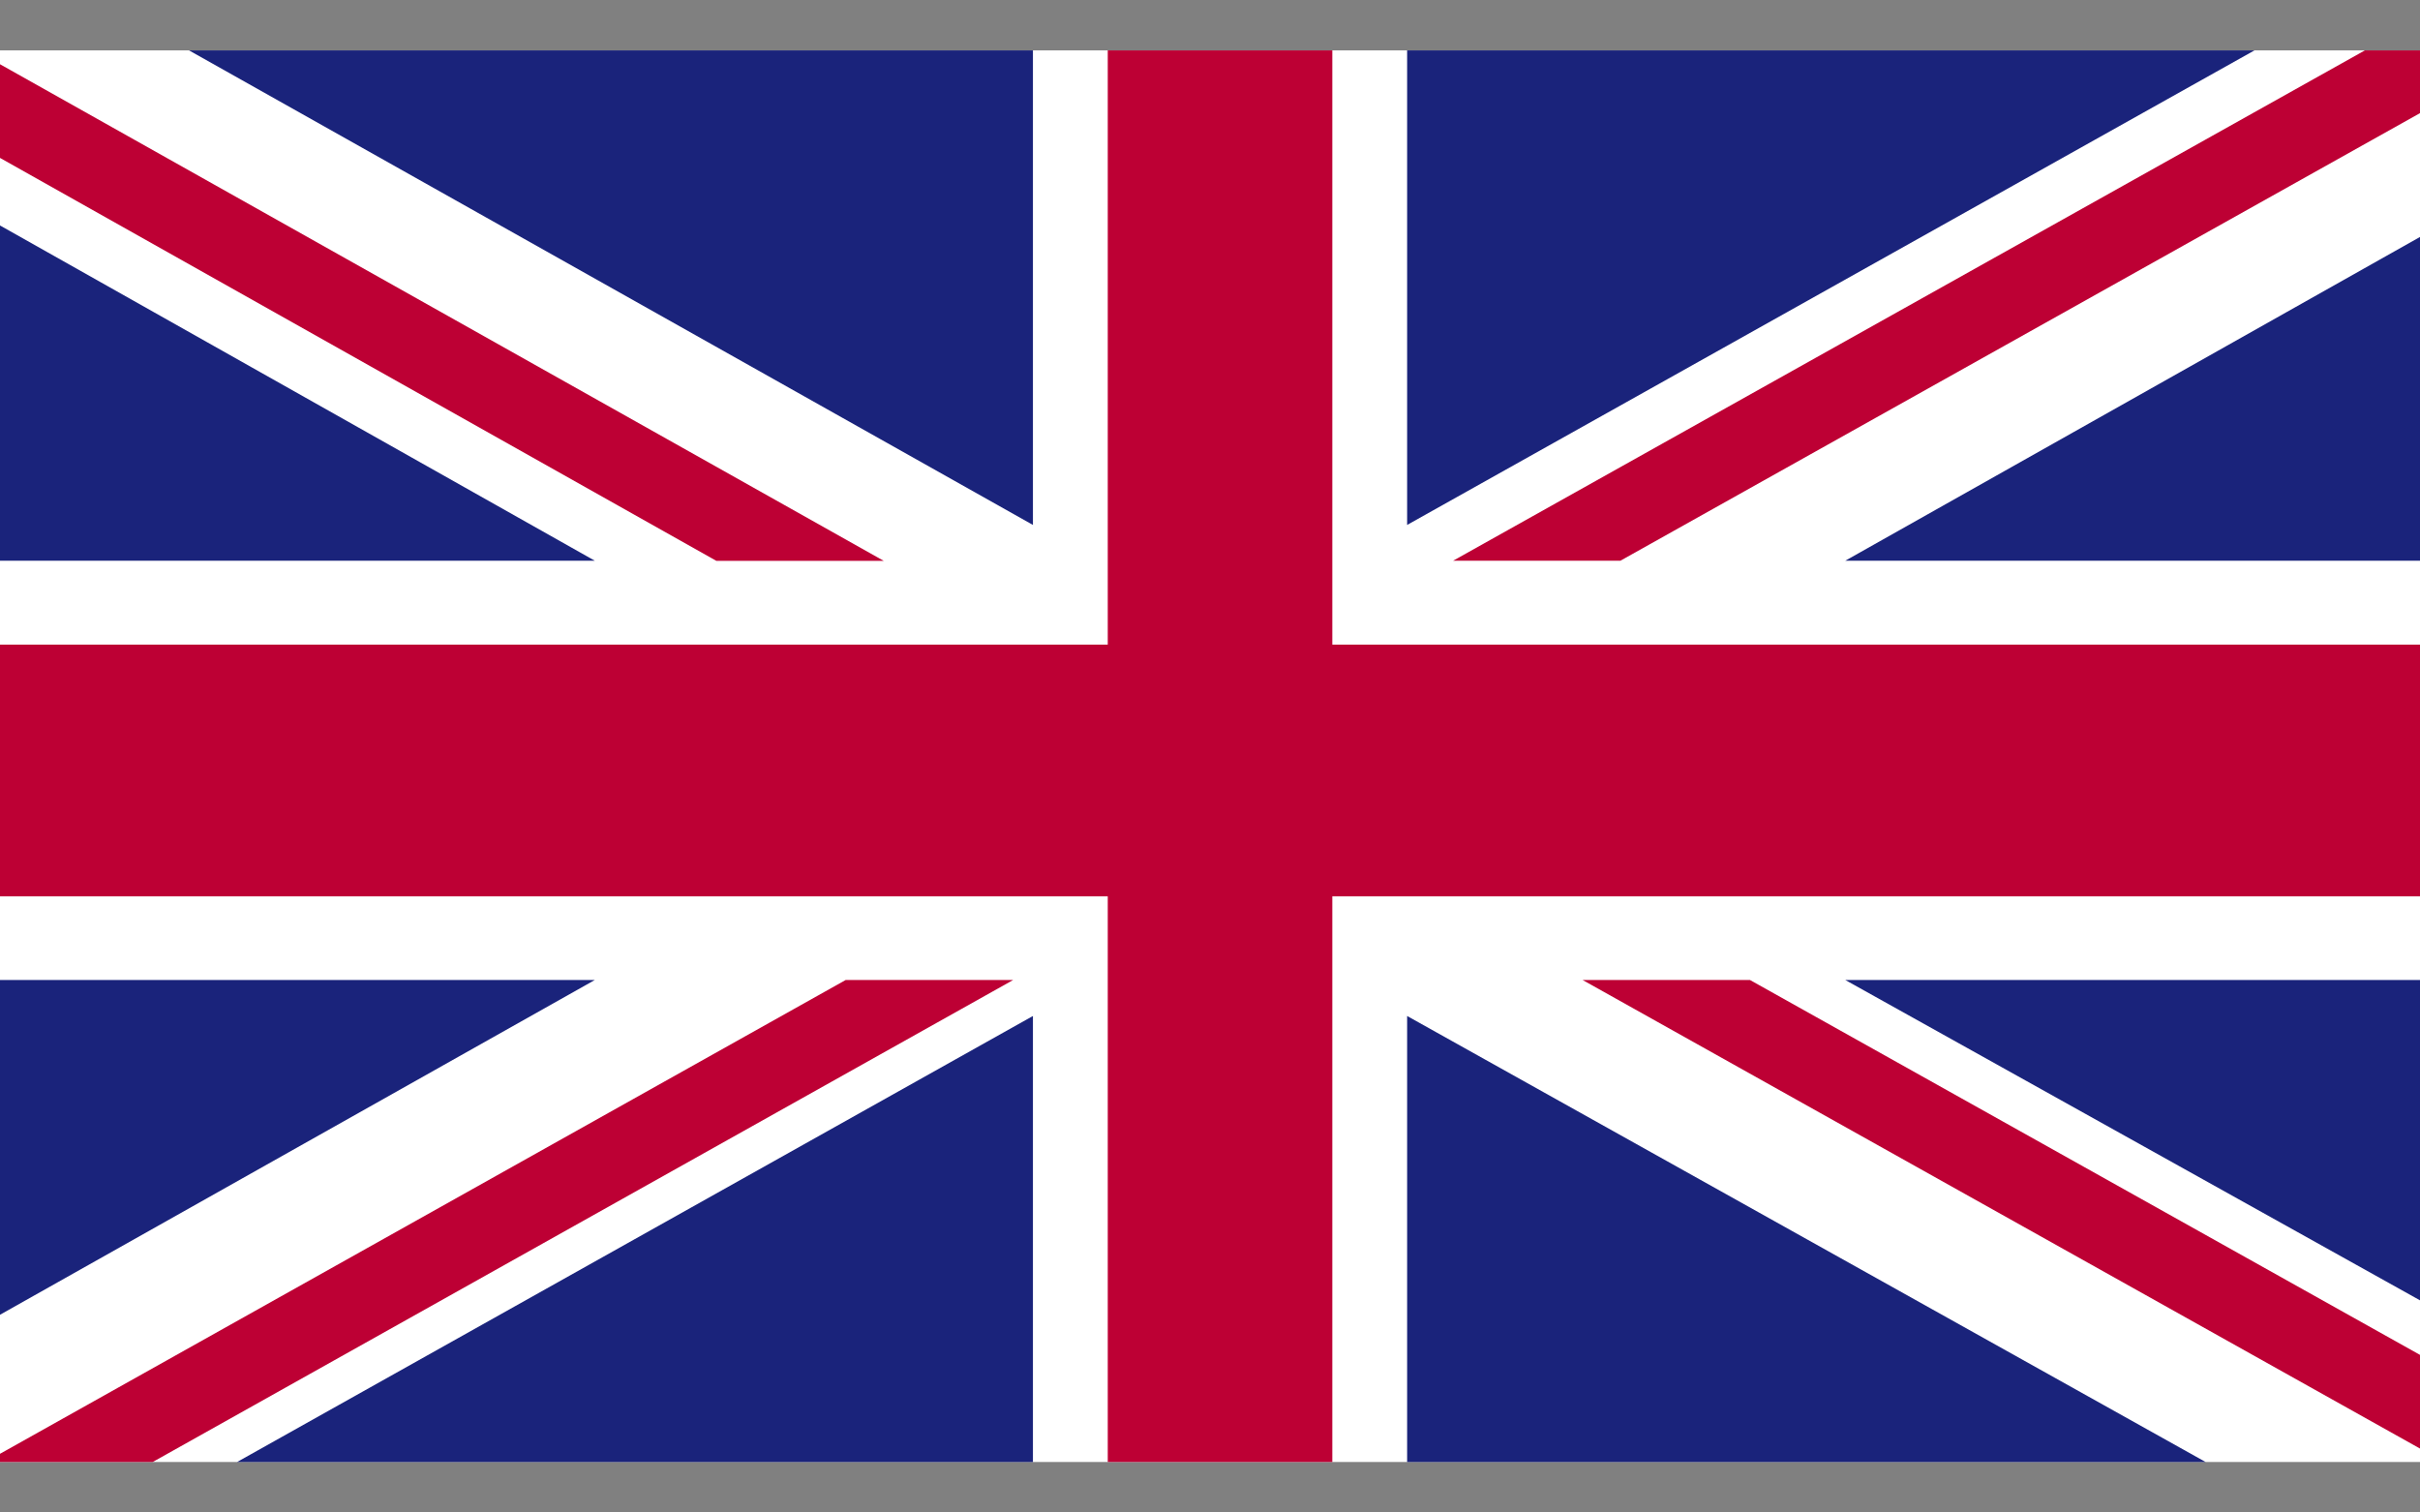 <svg width="24" height="15" viewBox="0 0 24 15" fill="none" xmlns="http://www.w3.org/2000/svg">
<rect x="0" y="0" width="24" height="15" fill="#808080" stroke="none"/>
<g clip-path="url(#clip0_1638_2490)">
<path d="M24 0.5H0V14.499H24V0.5Z" fill="white"/>
<path d="M16.07 5.561L24 1.122V0.5H23.453L14.411 5.561H16.07Z" fill="#BD0034"/>
<path d="M15.695 9.719L24 14.366V13.437L17.355 9.719H15.695Z" fill="#BD0034"/>
<path d="M0 1.566L7.104 5.562H8.764L0 0.637V1.566Z" fill="#BD0034"/>
<path d="M8.387 9.719L0 14.418V14.499H1.515L10.048 9.719H8.387Z" fill="#BD0034"/>
<path d="M22.358 0.5H13.955V5.206L22.358 0.5Z" fill="#1A237B"/>
<path d="M10.244 0.5H1.875L10.244 5.206V0.5Z" fill="#1A237B"/>
<path d="M24 5.561V2.35L18.3 5.561H24Z" fill="#1A237B"/>
<path d="M24 12.896V9.719H18.3L24 12.896Z" fill="#1A237B"/>
<path d="M2.35 14.5H10.244V10.076L2.35 14.5Z" fill="#1A237B"/>
<path d="M13.955 14.5H21.875L13.955 10.076V14.5Z" fill="#1A237B"/>
<path d="M0 9.719V13.039L5.899 9.719H0Z" fill="#1A237B"/>
<path d="M0 5.561H5.899L0 2.236V5.561Z" fill="#1A237B"/>
<path d="M10.986 0.5V6.393H0V8.889H10.986V14.499H13.213V8.889H24V6.393H13.213V0.5H10.986Z" fill="#BD0034"/>
</g>
<defs>
<clipPath id="clip0_1638_2490">
<rect width="24" height="13.999" fill="white" transform="translate(0 0.5)"/>
</clipPath>
</defs>
</svg>
